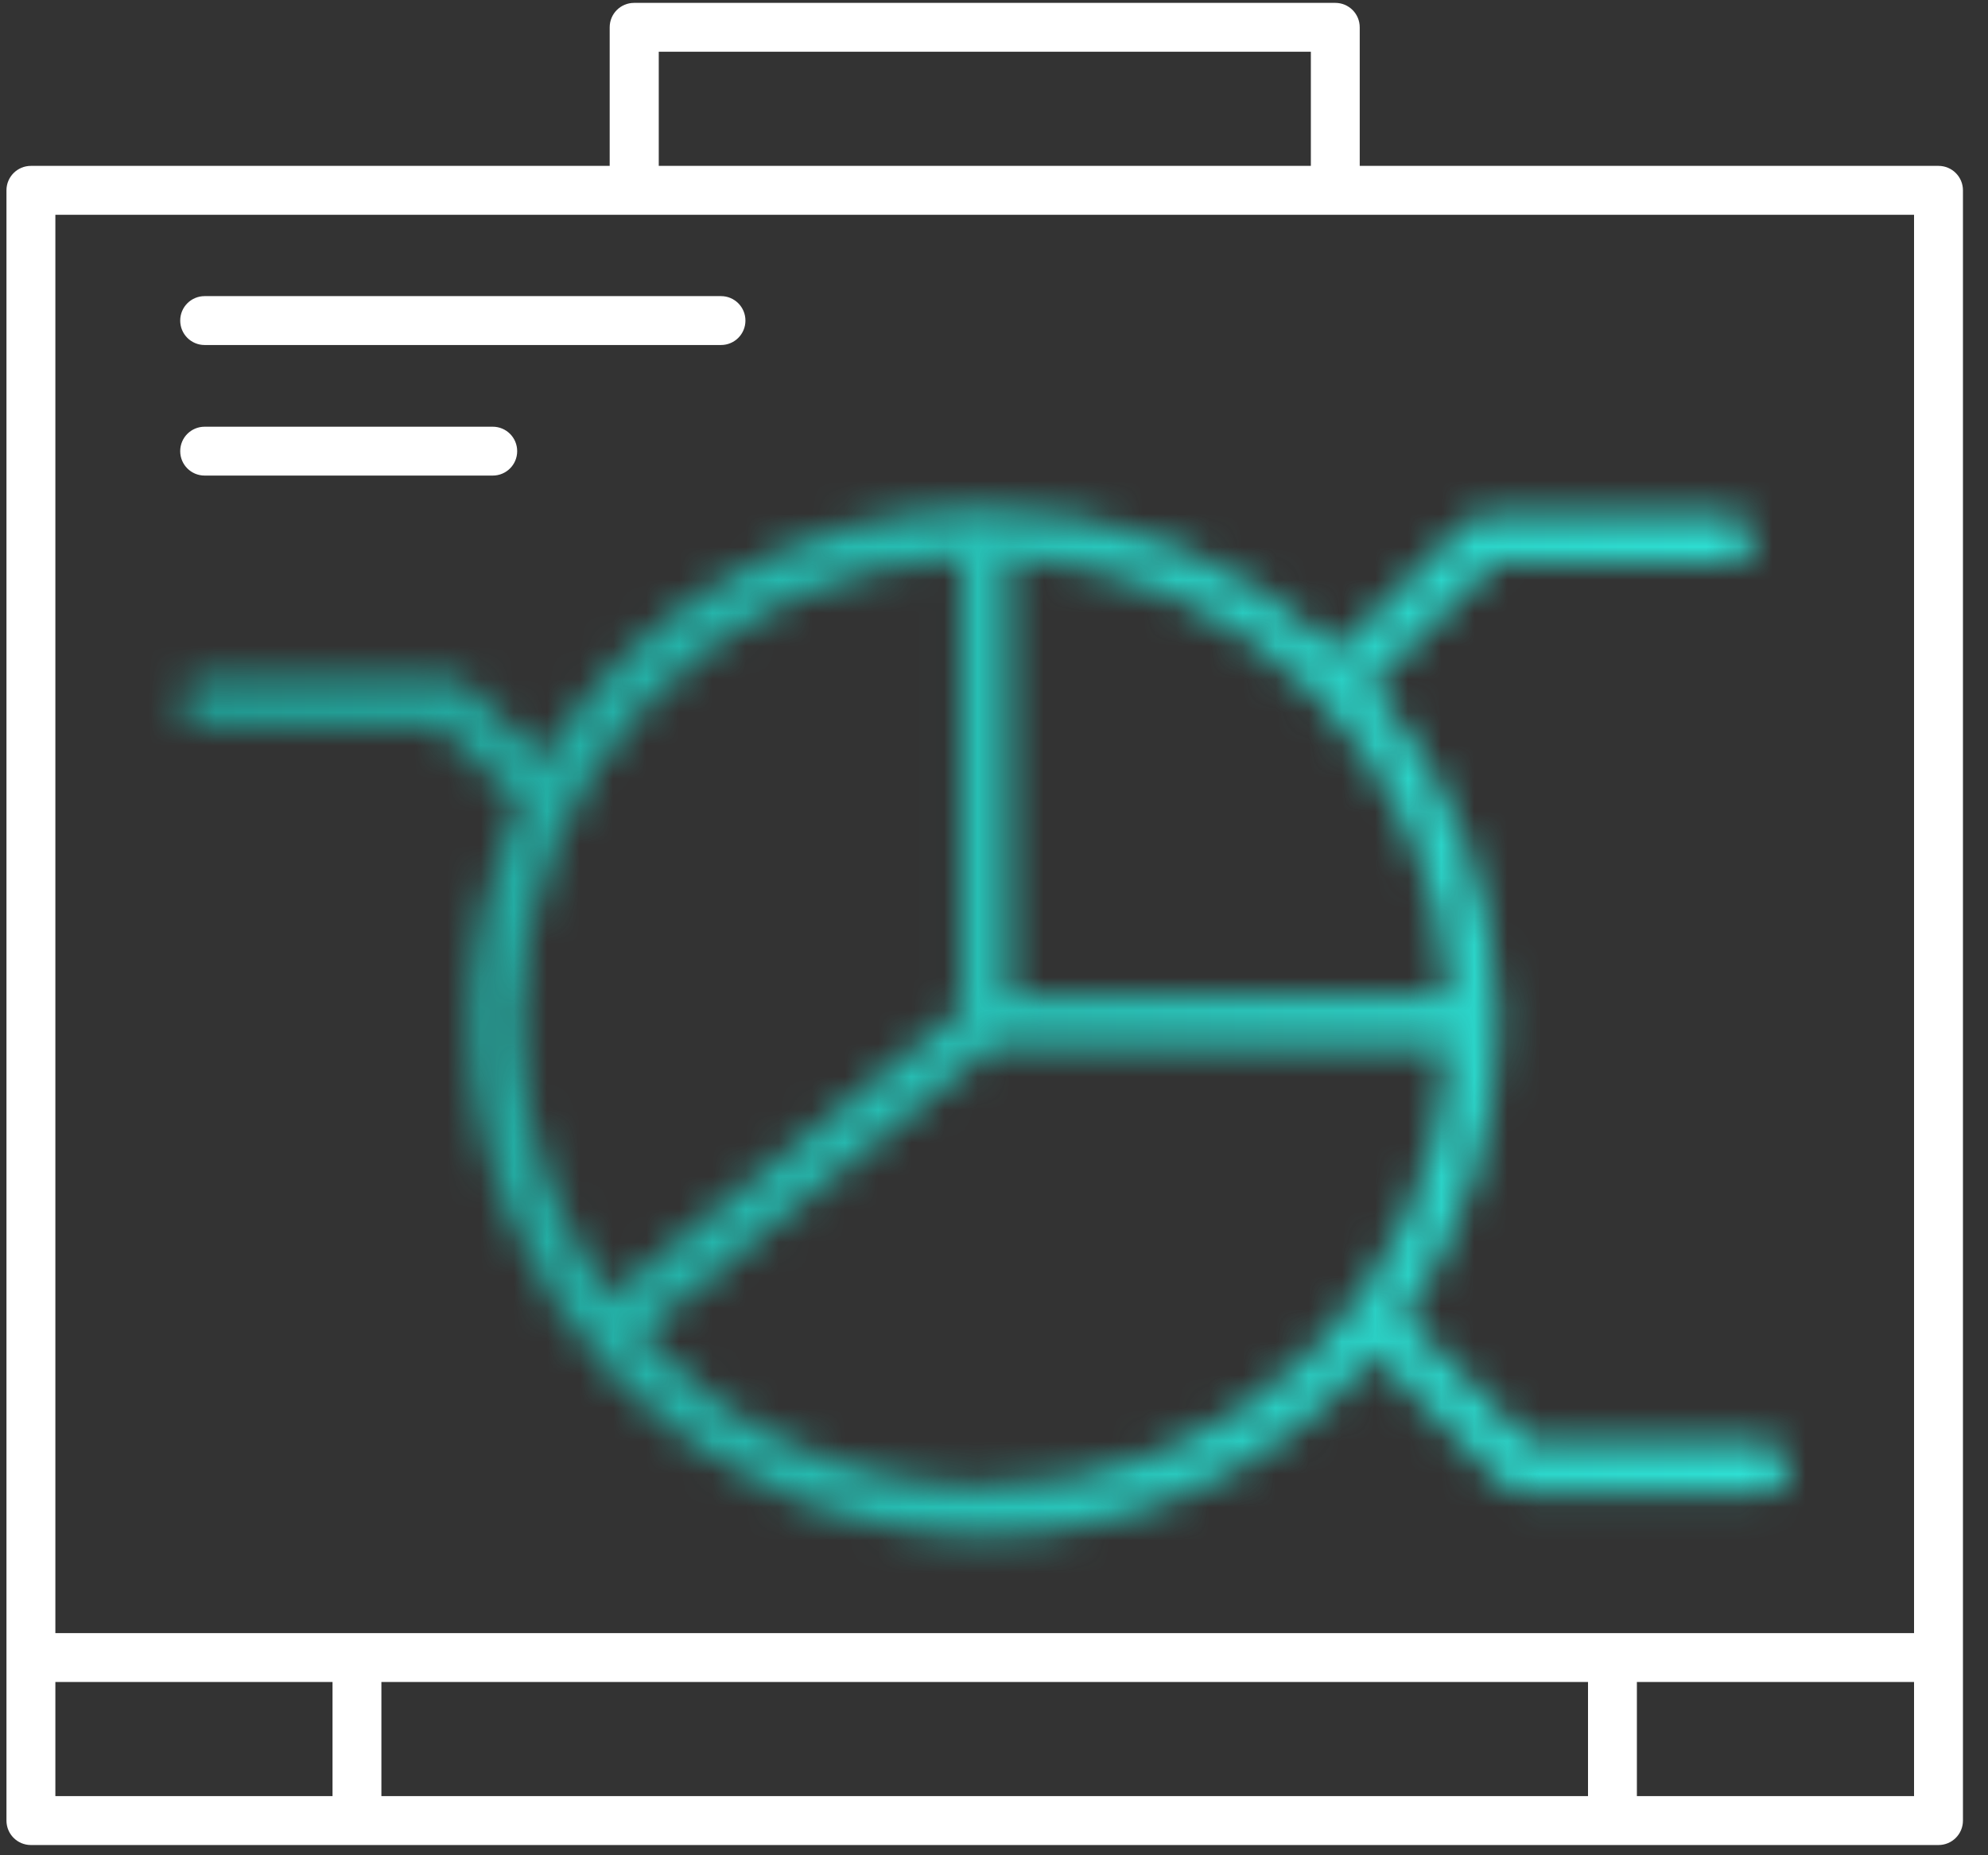 <svg width="60" height="56" viewBox="0 0 60 56" fill="none" xmlns="http://www.w3.org/2000/svg">
<rect x="0" y="0" width="60" height="56" fill="#333333" stroke="none"/>
<path d="M58.506 5.007H41.038V0.825C41.038 0.416 40.709 0.087 40.301 0.087H19.138C18.73 0.087 18.401 0.416 18.401 0.825V5.007H0.933C0.525 5.007 0.195 5.337 0.195 5.745V54.953C0.195 55.361 0.525 55.691 0.933 55.691H58.506C58.914 55.691 59.244 55.361 59.244 54.953V5.745C59.244 5.337 58.914 5.007 58.506 5.007ZM19.882 1.562H39.563V5.007H19.882V1.562ZM10.036 54.215H1.671V50.77H10.036V54.215ZM47.928 54.215H11.511V50.77H47.928V54.215ZM57.768 54.215H49.403V50.77H57.768V54.215ZM57.768 49.295H1.671V6.483H57.768V49.295Z" fill="white"/>
<path d="M21.76 10.414H6.177C5.768 10.414 5.439 10.085 5.439 9.676C5.439 9.268 5.768 8.938 6.177 8.938H21.76C22.169 8.938 22.498 9.268 22.498 9.676C22.498 10.085 22.169 10.414 21.76 10.414Z" fill="white"/>
<path d="M14.871 14.355H6.177C5.768 14.355 5.439 14.026 5.439 13.618C5.439 13.209 5.768 12.88 6.177 12.88H14.871C15.279 12.88 15.609 13.209 15.609 13.618C15.609 14.026 15.279 14.355 14.871 14.355Z" fill="white"/>
<mask id="path-4-inside-1_2014_4296" fill="white">
<path d="M53.269 43.555H46.196L42.41 39.732C44.178 37.214 45.221 34.147 45.221 30.837C45.221 26.935 43.77 23.362 41.38 20.637C41.441 20.606 41.496 20.564 41.551 20.515L45.105 17.009H52.184C52.592 17.009 52.921 16.68 52.921 16.271C52.921 15.863 52.592 15.534 52.184 15.534H44.8C44.605 15.534 44.422 15.607 44.282 15.747L40.508 19.466C40.459 19.509 40.423 19.564 40.392 19.619C37.612 16.973 33.85 15.345 29.716 15.345C24.077 15.345 19.126 18.375 16.413 22.893L14.06 20.661C13.919 20.533 13.743 20.46 13.554 20.46H6.17C5.762 20.46 5.433 20.789 5.433 21.198C5.433 21.606 5.762 21.936 6.17 21.936H13.255L15.694 24.246C14.749 26.252 14.218 28.489 14.218 30.849C14.218 39.397 21.175 46.347 29.716 46.347C34.423 46.347 38.648 44.238 41.49 40.915L45.355 44.823C45.495 44.963 45.684 45.043 45.879 45.043H53.263C53.671 45.043 54 44.713 54 44.305C54 43.897 53.671 43.567 53.263 43.567L53.269 43.555ZM30.46 16.832C37.606 17.204 43.355 22.953 43.727 30.099H30.46V16.832ZM18.407 39.11C16.706 36.788 15.7 33.928 15.7 30.837C15.7 23.35 21.596 17.216 28.985 16.832V30.489L18.407 39.116V39.11ZM29.723 44.86C25.613 44.86 21.906 43.079 19.34 40.25L29.985 31.574H43.727C43.343 38.964 37.21 44.86 29.723 44.86Z"/>
</mask>
<path d="M53.269 43.555L55.505 44.673L57.314 41.055H53.269V43.555ZM46.196 43.555L44.42 45.314L45.154 46.055H46.196V43.555ZM42.41 39.732L40.364 38.296L39.163 40.006L40.634 41.492L42.41 39.732ZM41.38 20.637L40.262 18.401L37.364 19.849L39.5 22.285L41.38 20.637ZM41.551 20.515L43.212 22.383L43.26 22.34L43.306 22.295L41.551 20.515ZM45.105 17.009V14.509H44.08L43.35 15.229L45.105 17.009ZM44.282 15.747L46.037 17.528L46.043 17.521L46.05 17.515L44.282 15.747ZM40.508 19.466L42.154 21.348L42.21 21.299L42.263 21.247L40.508 19.466ZM40.392 19.619L38.669 21.429L41.009 23.657L42.578 20.833L40.392 19.619ZM16.413 22.893L14.693 24.707L16.953 26.85L18.556 24.18L16.413 22.893ZM14.06 20.661L15.78 18.847L15.763 18.831L15.745 18.815L14.06 20.661ZM13.255 21.936L14.974 20.121L14.251 19.436H13.255V21.936ZM15.694 24.246L17.955 25.311L18.726 23.675L17.413 22.431L15.694 24.246ZM41.49 40.915L43.267 39.157L41.356 37.225L39.59 39.29L41.49 40.915ZM45.355 44.823L43.578 46.581L43.587 46.591L45.355 44.823ZM53.263 43.567L51.027 42.449L49.218 46.067H53.263V43.567ZM30.46 16.832L30.59 14.336L27.96 14.199V16.832H30.46ZM43.727 30.099V32.599H46.361L46.224 29.969L43.727 30.099ZM30.46 30.099H27.96V32.599H30.46V30.099ZM18.407 39.11H20.907V38.293L20.424 37.633L18.407 39.11ZM28.985 16.832H31.485V14.199L28.855 14.336L28.985 16.832ZM28.985 30.489L30.565 32.427L31.485 31.676V30.489H28.985ZM18.407 39.116H15.907V44.381L19.987 41.054L18.407 39.116ZM19.34 40.25L17.76 38.312L15.717 39.978L17.488 41.93L19.34 40.25ZM29.985 31.574V29.074H29.095L28.405 29.637L29.985 31.574ZM43.727 31.574L46.224 31.704L46.361 29.074H43.727V31.574ZM53.269 41.055H46.196V46.055H53.269V41.055ZM47.973 41.796L44.187 37.973L40.634 41.492L44.42 45.314L47.973 41.796ZM44.456 41.169C46.509 38.246 47.721 34.681 47.721 30.837H42.721C42.721 33.614 41.848 36.182 40.364 38.296L44.456 41.169ZM47.721 30.837C47.721 26.304 46.033 22.151 43.26 18.988L39.5 22.285C41.507 24.573 42.721 27.566 42.721 30.837H47.721ZM42.498 22.873C42.845 22.699 43.09 22.492 43.212 22.383L39.89 18.646C39.902 18.636 40.037 18.513 40.262 18.401L42.498 22.873ZM43.306 22.295L46.861 18.789L43.35 15.229L39.795 18.735L43.306 22.295ZM45.105 19.509H52.184V14.509H45.105V19.509ZM52.184 19.509C53.973 19.509 55.421 18.061 55.421 16.271H50.421C50.421 15.299 51.212 14.509 52.184 14.509V19.509ZM55.421 16.271C55.421 14.482 53.973 13.034 52.184 13.034V18.034C51.212 18.034 50.421 17.244 50.421 16.271H55.421ZM52.184 13.034H44.8V18.034H52.184V13.034ZM44.8 13.034C43.961 13.034 43.137 13.357 42.514 13.979L46.05 17.515C45.708 17.857 45.249 18.034 44.8 18.034V13.034ZM42.527 13.966L38.753 17.685L42.263 21.247L46.037 17.528L42.527 13.966ZM38.862 17.585C38.495 17.905 38.293 18.25 38.207 18.404L42.578 20.833C42.553 20.878 42.423 21.112 42.154 21.348L38.862 17.585ZM42.116 17.808C38.891 14.738 34.519 12.845 29.716 12.845V17.845C33.181 17.845 36.333 19.206 38.669 21.429L42.116 17.808ZM29.716 12.845C23.16 12.845 17.415 16.369 14.27 21.605L18.556 24.18C20.838 20.381 24.994 17.845 29.716 17.845V12.845ZM18.133 21.078L15.78 18.847L12.339 22.475L14.693 24.707L18.133 21.078ZM15.745 18.815C15.177 18.296 14.409 17.96 13.554 17.96V22.96C13.076 22.96 12.662 22.77 12.374 22.507L15.745 18.815ZM13.554 17.96H6.17V22.96H13.554V17.96ZM6.17 17.96C4.381 17.96 2.933 19.408 2.933 21.198H7.933C7.933 22.17 7.142 22.96 6.17 22.96V17.96ZM2.933 21.198C2.933 22.985 4.38 24.436 6.17 24.436V19.436C7.144 19.436 7.933 20.227 7.933 21.198H2.933ZM6.17 24.436H13.255V19.436H6.17V24.436ZM11.536 23.75L13.974 26.061L17.413 22.431L14.974 20.121L11.536 23.75ZM13.432 23.18C12.334 25.51 11.718 28.111 11.718 30.849H16.718C16.718 28.868 17.163 26.993 17.955 25.311L13.432 23.18ZM11.718 30.849C11.718 40.778 19.795 48.847 29.716 48.847V43.847C22.555 43.847 16.718 38.015 16.718 30.849H11.718ZM29.716 48.847C35.186 48.847 40.095 46.393 43.39 42.54L39.59 39.29C37.202 42.083 33.66 43.847 29.716 43.847V48.847ZM39.712 42.673L43.578 46.581L47.133 43.065L43.267 39.157L39.712 42.673ZM43.587 46.591C44.185 47.188 45.005 47.543 45.879 47.543V42.543C46.363 42.543 46.806 42.738 47.123 43.055L43.587 46.591ZM45.879 47.543H53.263V42.543H45.879V47.543ZM53.263 47.543C55.052 47.543 56.5 46.094 56.5 44.305H51.5C51.5 43.333 52.291 42.543 53.263 42.543V47.543ZM56.5 44.305C56.5 42.516 55.052 41.067 53.263 41.067V46.067C52.291 46.067 51.5 45.277 51.5 44.305H56.5ZM55.499 44.685L55.505 44.673L51.033 42.437L51.027 42.449L55.499 44.685ZM30.33 19.329C36.197 19.634 40.925 24.362 41.231 30.229L46.224 29.969C45.785 21.545 39.014 14.774 30.59 14.336L30.33 19.329ZM43.727 27.599H30.46V32.599H43.727V27.599ZM32.96 30.099V16.832H27.96V30.099H32.96ZM20.424 37.633C19.024 35.722 18.2 33.376 18.2 30.837H13.2C13.2 34.479 14.387 37.853 16.39 40.587L20.424 37.633ZM18.2 30.837C18.2 24.688 23.046 19.644 29.115 19.329L28.855 14.336C20.145 14.789 13.2 22.012 13.2 30.837H18.2ZM26.485 16.832V30.489H31.485V16.832H26.485ZM27.405 28.552L16.827 37.179L19.987 41.054L30.565 32.427L27.405 28.552ZM20.907 39.116V39.11H15.907V39.116H20.907ZM29.723 42.36C26.35 42.36 23.306 40.901 21.191 38.57L17.488 41.93C20.507 45.258 24.876 47.36 29.723 47.36V42.36ZM20.919 42.188L31.564 33.512L28.405 29.637L17.76 38.312L20.919 42.188ZM29.985 34.074H43.727V29.074H29.985V34.074ZM41.231 31.445C40.915 37.513 35.872 42.36 29.723 42.36V47.36C38.547 47.36 45.771 40.415 46.224 31.704L41.231 31.445Z" fill="url(#paint0_linear_2014_4296)" mask="url(#path-4-inside-1_2014_4296)"/>
<defs>
<linearGradient id="paint0_linear_2014_4296" x1="5.972" y1="45.572" x2="53.469" y2="45.572" gradientUnits="userSpaceOnUse">
<stop stop-color="#209F96"/>
<stop offset="1" stop-color="#2EE1D5"/>
</linearGradient>
</defs>
</svg>
